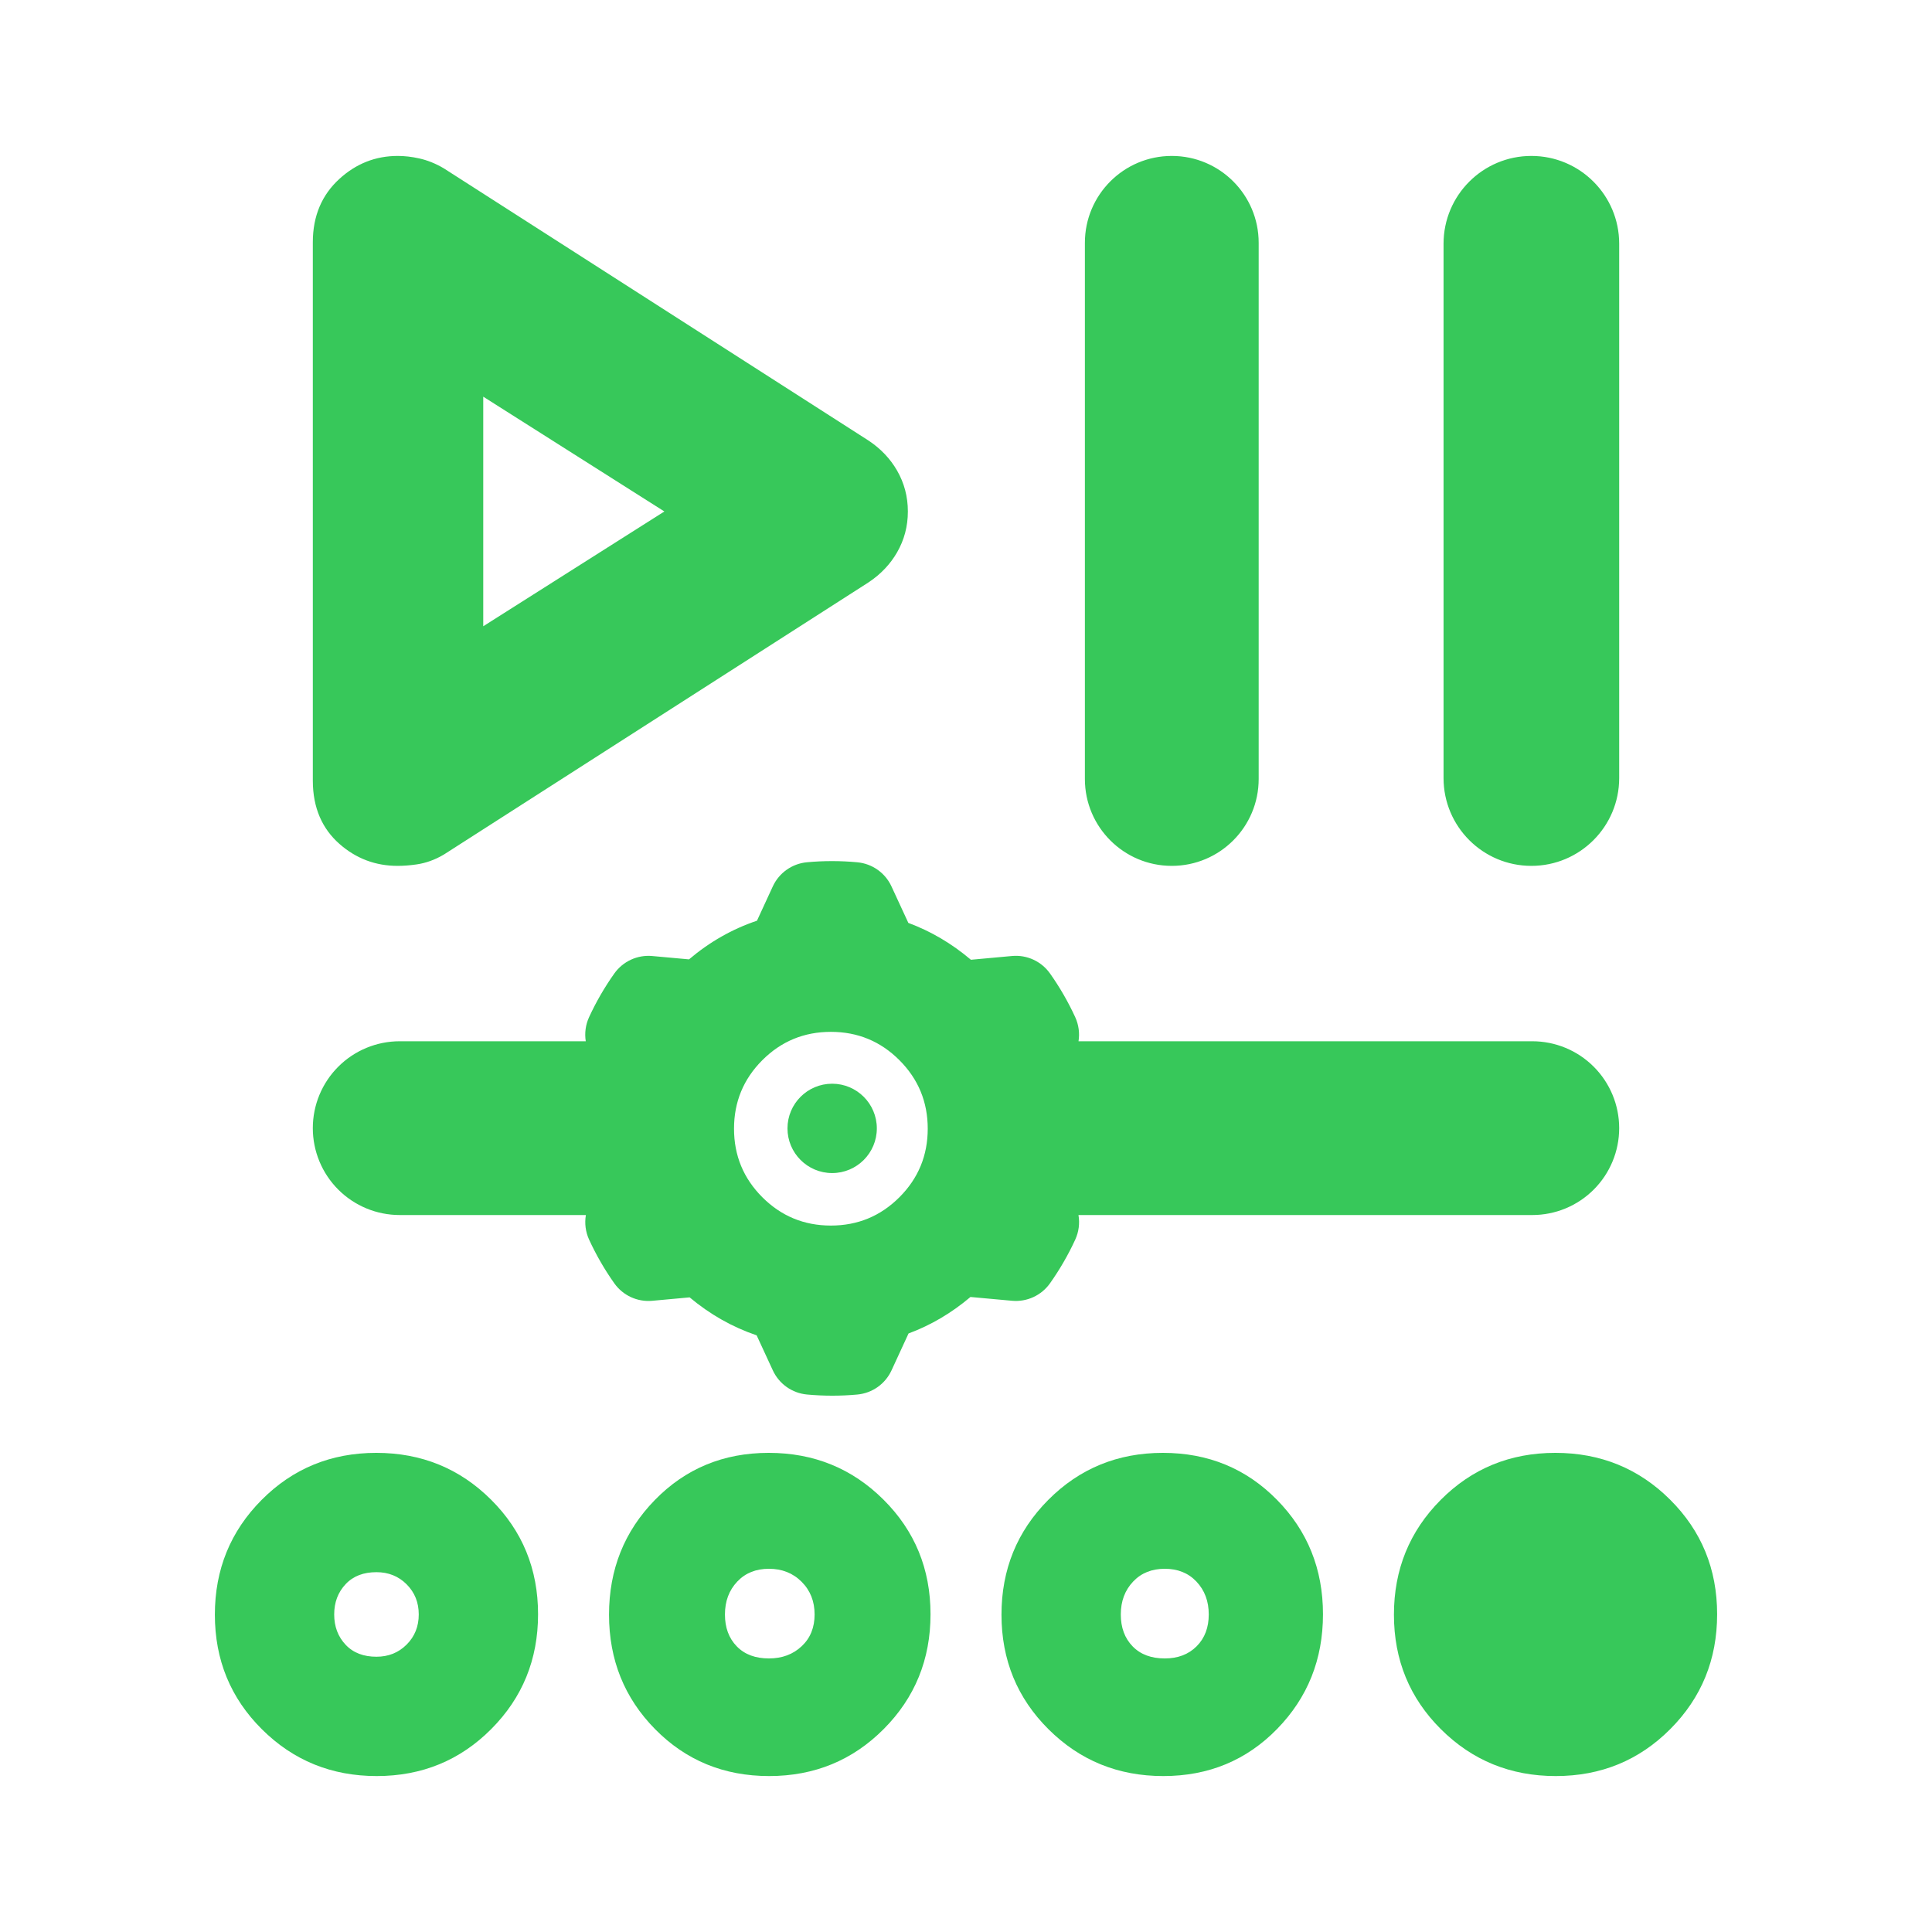 <svg clip-rule="evenodd" fill-rule="evenodd" stroke-linejoin="round" stroke-miterlimit="2" viewBox="0 0 250 250" xmlns="http://www.w3.org/2000/svg"><path fill="rgb(55, 200, 90)" d="m151.626 112.043c-6.208 0-11.242-5.033-11.242-11.242v-69.38c0-6.209 5.034-11.243 11.242-11.243h.004c6.209 0 11.242 5.034 11.242 11.243v69.38c0 6.209-5.033 11.242-11.242 11.242zm46.531 0c-6.275 0-11.362-5.087-11.362-11.362v-69.141c0-6.275 5.087-11.362 11.362-11.362h.003c6.275 0 11.362 5.087 11.362 11.362v69.141c0 6.275-5.087 11.362-11.362 11.362zm-157.678-80.692c0-3.442 1.198-6.142 3.41-8.176 2.188-2.011 4.722-2.997 7.585-2.997.866 0 1.786.102 2.762.319 1.064.237 2.124.655 3.171 1.275l.123.077 54.818 35.134.063.041c1.588 1.059 2.802 2.359 3.672 3.871.922 1.604 1.394 3.364 1.394 5.289 0 1.923-.472 3.684-1.394 5.288-.87 1.512-2.084 2.812-3.672 3.87l-.063.042-54.818 35.134-.131.081c-1.144.675-2.308 1.082-3.478 1.254-.876.128-1.7.19-2.473.19-2.855 0-5.358-.942-7.506-2.825-2.219-1.946-3.463-4.643-3.463-8.202zm22.053 49.686 23.437-14.853-23.437-14.854zm-13.791 148.784c-5.851 0-10.8-2.023-14.85-6.054-4.053-4.031-6.087-8.973-6.087-14.83 0-5.852 2.023-10.8 6.054-14.851 4.031-4.053 8.973-6.086 14.83-6.086 5.852 0 10.801 2.022 14.851 6.053 4.053 4.032 6.086 8.973 6.086 14.831 0 5.852-2.022 10.8-6.053 14.85-4.032 4.053-8.973 6.087-14.831 6.087zm3.875-17.01c1.053-1.053 1.57-2.356 1.57-3.901 0-1.544-.517-2.847-1.57-3.901-1.054-1.053-2.357-1.569-3.901-1.569-1.644 0-2.979.483-3.974 1.532-1.009 1.063-1.497 2.38-1.497 3.938s.488 2.876 1.497 3.939c.995 1.048 2.33 1.532 3.974 1.532 1.544 0 2.847-.516 3.901-1.57zm32.154 10.942c-3.968-4.028-5.962-8.964-5.962-14.816 0-5.847 1.983-10.79 5.929-14.836 3.958-4.061 8.867-6.101 14.735-6.101 5.852 0 10.8 2.022 14.85 6.053 4.053 4.032 6.087 8.973 6.087 14.831 0 5.852-2.022 10.8-6.053 14.85-4.032 4.053-8.974 6.087-14.831 6.087-5.863 0-10.778-2.03-14.755-6.068zm18.995-10.757c1.112-1.058 1.644-2.427 1.644-4.086 0-1.686-.55-3.1-1.68-4.23-1.13-1.131-2.544-1.68-4.23-1.68-1.66 0-3.028.532-4.086 1.644-1.084 1.139-1.605 2.567-1.605 4.266 0 1.679.491 3.066 1.539 4.137 1.041 1.064 2.436 1.554 4.152 1.554 1.699 0 3.127-.521 4.266-1.605zm31.913 10.771c-4.053-4.031-6.086-8.973-6.086-14.83 0-5.852 2.022-10.8 6.053-14.851 4.032-4.053 8.973-6.086 14.831-6.086 5.862 0 10.778 2.029 14.754 6.067 3.968 4.028 5.963 8.965 5.963 14.817 0 5.846-1.983 10.789-5.929 14.836-3.958 4.06-8.867 6.101-14.736 6.101-5.852 0-10.8-2.023-14.85-6.054zm19.164-10.736c1.067-1.067 1.57-2.448 1.57-4.121 0-1.699-.52-3.127-1.604-4.266-1.059-1.112-2.427-1.644-4.086-1.644s-3.028.532-4.086 1.644c-1.084 1.139-1.605 2.567-1.605 4.266 0 1.679.492 3.066 1.539 4.137 1.041 1.064 2.436 1.554 4.152 1.554 1.672 0 3.054-.503 4.12-1.57zm46.47 16.79c-5.852 0-10.8-2.023-14.85-6.054-4.053-4.031-6.087-8.973-6.087-14.83 0-5.852 2.022-10.8 6.053-14.851 4.032-4.053 8.974-6.086 14.831-6.086 5.852 0 10.8 2.022 14.85 6.053 4.053 4.032 6.087 8.973 6.087 14.831 0 5.852-2.022 10.8-6.053 14.85-4.032 4.053-8.974 6.087-14.831 6.087zm-149.592-72.596c-2.981 0-5.841-1.184-7.949-3.292s-3.292-4.968-3.292-7.949v-.004c0-2.982 1.184-5.841 3.292-7.949 2.108-2.109 4.968-3.293 7.949-3.293h24.078c-.166-1.043-.027-2.13.43-3.122.91-1.976 2.002-3.865 3.26-5.64 1.118-1.577 2.988-2.443 4.913-2.267 1.496.136 3.304.301 4.757.433 2.665-2.259 5.596-3.927 8.794-5.002l2.049-4.441c.81-1.756 2.497-2.945 4.422-3.123 2.167-.201 4.348-.199 6.516.003 1.924.18 3.608 1.366 4.418 3.122.694 1.5 1.546 3.342 2.182 4.721 2.924 1.085 5.623 2.675 8.096 4.771l5.326-.488c1.925-.175 3.799.69 4.915 2.269 1.257 1.776 2.346 3.666 3.256 5.643.455.992.594 2.078.428 3.121h58.72c2.981 0 5.841 1.184 7.949 3.293 2.108 2.108 3.293 4.967 3.293 7.949v.004c0 2.981-1.185 5.841-3.293 7.949s-4.968 3.292-7.949 3.292h-58.727c.183 1.063.047 2.174-.419 3.187-.91 1.977-2.002 3.864-3.26 5.641-1.118 1.577-2.988 2.441-4.913 2.266-1.721-.156-3.852-.35-5.383-.49-2.446 2.072-5.117 3.646-8.013 4.721l-2.204 4.779c-.81 1.757-2.497 2.946-4.422 3.123-2.167.2-4.348.198-6.516-.003-1.924-.179-3.608-1.367-4.418-3.121-.663-1.434-1.471-3.181-2.096-4.537-3.145-1.067-6.035-2.704-8.671-4.912l-4.837.443c-1.925.177-3.799-.689-4.915-2.268-1.257-1.776-2.346-3.666-3.256-5.643-.465-1.013-.599-2.124-.417-3.186zm64.664-2.302c2.442-2.442 3.665-5.398 3.665-8.869 0-3.47-1.223-6.425-3.665-8.868-2.443-2.443-5.399-3.664-8.868-3.664-3.472 0-6.426 1.221-8.869 3.664-2.441 2.443-3.665 5.398-3.665 8.868 0 3.471 1.224 6.427 3.665 8.869 2.443 2.442 5.397 3.665 8.869 3.665 3.469 0 6.425-1.223 8.868-3.665zm-2.922-8.909c0 3.19-2.59 5.781-5.781 5.781s-5.781-2.591-5.781-5.781c0-3.191 2.59-5.781 5.781-5.781s5.781 2.59 5.781 5.781z"/></svg>